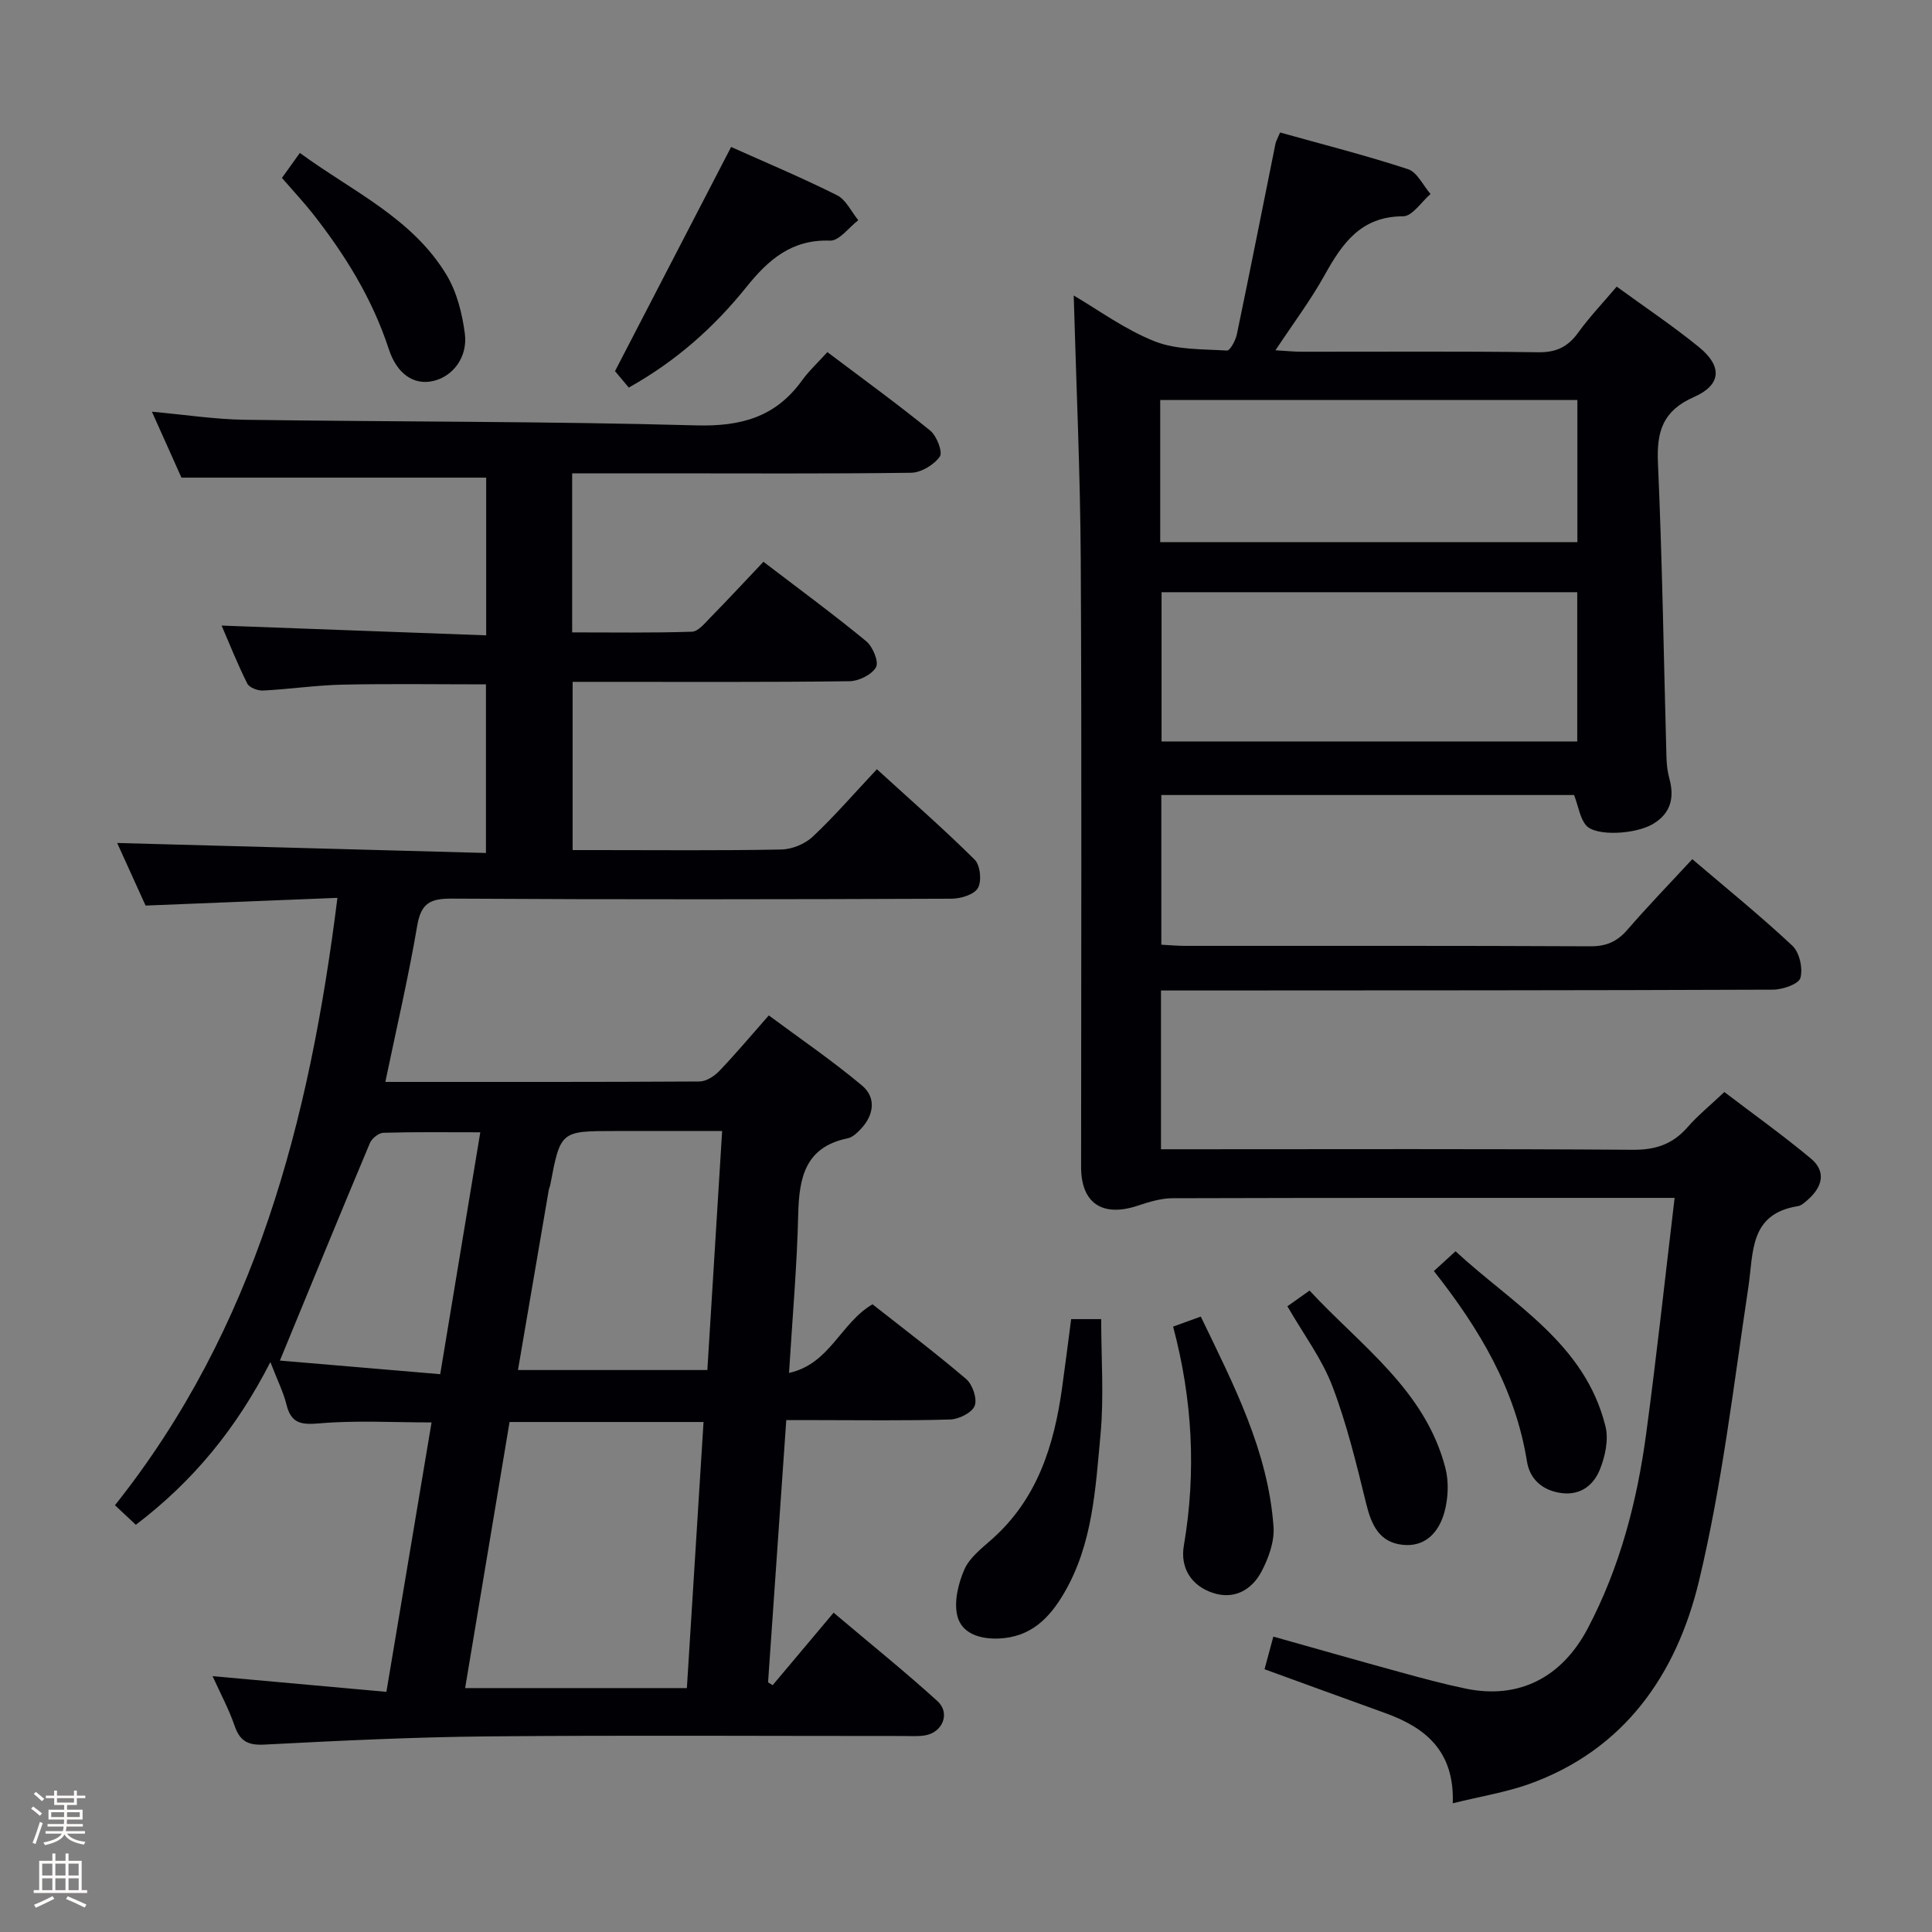 <svg enable-background="new 0 0 400 400" viewBox="0 0 400 400" xmlns="http://www.w3.org/2000/svg"><rect x="0" y="0" width="400" height="400" fill="#808080" stroke="none"/><path d="m6.44 374.46.42-.45c.65.47 1.27.95 1.85 1.44l-.45.49c-.65-.56-1.25-1.06-1.82-1.48m.93 7.33-.63-.26c.55-1.36 1.05-2.8 1.52-4.33.19.1.38.19.59.27-.46 1.29-.95 2.73-1.48 4.32m-.38-10.38.44-.42c.43.34 1.01.82 1.74 1.44l-.49.49c-.53-.51-1.09-1.01-1.69-1.51m2.5.35h1.72v-1.04h.59v1.04h3.52v-1.04h.59v1.04h1.75v.53h-1.75v1.42h-2.03v.97h3.22v2.03h-3.24c0 .35-.01.66-.03.93h3.32v.53h-3.37c-.03.27-.08.58-.15.94h3.96v.53h-3.71c.67.92 1.93 1.48 3.79 1.68-.13.24-.23.44-.29.59-2.13-.38-3.48-1.08-4.04-2.12-.43.97-1.77 1.72-4.03 2.23-.09-.19-.2-.37-.33-.55 2.1-.42 3.37-1.03 3.81-1.83h-3.36v-.53h3.58c.08-.29.13-.61.16-.94h-3.33v-.53h3.39c.02-.27.04-.58.04-.93h-3.23v-2.03h3.25v-.97h-2.07v-1.42h-1.73zm1.12 3.44v1h2.65c.01-.3.02-.44.01-.4v-.25-.35zm1.19-2h3.52v-.91h-3.52zm4.71 2h-2.63v.59c0 .15-.01.28-.01.4h2.64z" fill="#fcfbfa"/><path d="m13.56 383.74h.63v1.52h2.72v6.07h1.13v.6h-11.06v-.6h1.13v-6.07h2.73v-1.52h.63v1.52h2.1v-1.52zm-2.69 8.83.38.56c-1.24.63-2.53 1.25-3.85 1.85-.1-.21-.21-.42-.34-.63 1.36-.55 2.63-1.15 3.81-1.78m-2.13-4.27h2.1v-2.45h-2.1zm0 3.04h2.1v-2.46h-2.1zm2.72-3.04h2.1v-2.45h-2.1zm0 3.04h2.1v-2.46h-2.1zm6.07 3.6c-1.41-.71-2.7-1.3-3.86-1.78l.35-.56c1.45.62 2.75 1.19 3.88 1.72zm-1.25-9.09h-2.1v2.45h2.1zm-2.09 5.49h2.1v-2.46h-2.1z" fill="#fcfbfa"/><g fill="#010105"><path d="m79.78 224c22.08 0 43.56.04 65.04-.09 1.39-.01 3.07-1.09 4.1-2.17 3.33-3.47 6.43-7.18 10.25-11.51 6.49 4.82 13.17 9.37 19.34 14.55 2.88 2.42 2.46 6.01-.2 8.87-.78.83-1.76 1.81-2.79 2.02-8.86 1.82-10.08 8.17-10.26 15.81-.25 10.61-1.19 21.2-1.9 32.77 8.47-1.86 10.65-10.32 17.28-14.21 6.26 4.93 12.99 10.01 19.4 15.48 1.32 1.13 2.32 4.08 1.76 5.53-.54 1.42-3.25 2.78-5.04 2.84-9.32.28-18.66.13-27.99.13-1.81 0-3.63 0-5.98 0-1.27 18.33-2.52 36.31-3.77 54.29.32.2.63.4.95.59 4.11-4.88 8.21-9.77 12.62-15.01 8.19 6.92 15.03 12.42 21.5 18.31 2.71 2.46 1.09 6.47-2.55 7.09-1.46.25-2.99.13-4.49.13-28.66.01-57.33-.18-85.98.08-15.46.14-30.92.9-46.36 1.7-3.47.18-5.07-.78-6.16-3.95-1.18-3.42-2.92-6.64-4.54-10.22 12.09 1.09 23.77 2.15 35.99 3.25 3.18-18.98 6.25-37.27 9.35-55.78-8 0-15.63-.46-23.16.19-3.83.33-5.92.05-6.89-3.92-.62-2.53-1.84-4.92-3.32-8.77-7.03 13.75-15.98 24.67-27.86 33.69-1.23-1.16-2.63-2.47-4.32-4.05 29.1-36.56 40.29-79.56 46.06-125.75-13.12.53-25.95 1.05-39.72 1.6-1.87-4.12-4.09-9.01-5.88-12.96 25.27.68 50.63 1.37 76.35 2.07 0-12.16 0-23.4 0-34.91-9.91 0-19.82-.15-29.73.06-5.47.12-10.93.94-16.4 1.22-1.1.06-2.85-.6-3.28-1.44-1.99-3.95-3.62-8.08-5.32-12.01 18.39.68 36.42 1.34 54.78 2.02 0-11.54 0-22.13 0-32.65-20.8 0-41.64 0-63.09 0-1.73-3.85-3.82-8.52-6.12-13.65 6.81.61 13.01 1.58 19.23 1.67 31.14.44 62.29.3 93.42 1.16 9.28.26 16.46-1.7 21.92-9.27 1.45-2.01 3.32-3.73 5.28-5.9 7.38 5.57 14.49 10.72 21.28 16.24 1.36 1.1 2.65 4.47 2 5.39-1.21 1.71-3.87 3.32-5.94 3.35-17.36.23-34.69.12-52.02.12-5.96 0-11.92 0-18.16 0v32.93c8.29 0 16.54.13 24.79-.14 1.31-.04 2.69-1.78 3.83-2.94 3.61-3.68 7.12-7.46 10.98-11.54 7.45 5.69 14.52 10.88 21.28 16.45 1.36 1.12 2.66 4.27 2.03 5.38-.87 1.55-3.57 2.88-5.51 2.9-17.16.22-34.33.13-51.49.13-1.81 0-3.61 0-5.81 0v34.83h5.21c12.66 0 25.33.13 37.99-.12 2.21-.04 4.88-1.13 6.49-2.64 4.49-4.21 8.52-8.89 13.3-13.98 7.26 6.63 13.96 12.47 20.25 18.73 1.16 1.15 1.49 4.45.67 5.87-.79 1.37-3.57 2.2-5.48 2.21-34.49.13-68.99.19-103.48-.02-4.49-.03-6.35 1-7.13 5.61-1.81 10.61-4.26 21.11-6.6 32.34zm16.52 125.5h45.91c1.15-18.36 2.3-36.73 3.45-55.09-13.76 0-26.96 0-40.16 0-3.08 18.5-6.11 36.61-9.2 55.09zm53.21-115.33c-7.95 0-15.09 0-22.23 0-11.24 0-11.24 0-13.37 11.23-.06.32-.24.63-.29.95-2.12 12.35-4.23 24.71-6.38 37.3h39.21c1.02-16.42 2.02-32.6 3.06-49.48zm-91.56 47.52c10.71.91 21.73 1.85 33.19 2.82 2.84-17.13 5.54-33.41 8.3-50.08-7.16 0-13.61-.09-20.06.1-.98.03-2.39 1.17-2.8 2.14-6.21 14.78-12.28 29.62-18.63 45.02z"/><path d="m300.78 373.35c.37-10.81-5.65-15.67-13.97-18.67-8.24-2.97-16.47-5.98-25-9.08.57-2.14 1.12-4.16 1.82-6.76 8.96 2.52 17.66 5.01 26.39 7.4 4.47 1.23 8.96 2.44 13.5 3.38 10.89 2.24 19.8-2.25 25.18-12.43 6.68-12.66 10.23-26.29 12.12-40.34 2.15-15.95 3.88-31.96 5.89-48.84-1.88 0-3.43 0-4.98 0-32.99 0-65.99-.03-98.98.07-2.4.01-4.86.77-7.18 1.54-7.32 2.44-11.74-.5-11.74-8 0-41.83.15-83.65-.07-125.48-.1-18.25-.94-36.49-1.46-54.96 5.1 2.98 10.61 7.05 16.77 9.49 4.54 1.8 9.92 1.59 14.95 1.91.64.04 1.8-2.1 2.06-3.37 2.74-13.15 5.34-26.32 8-39.49.09-.47.37-.9.95-2.29 8.79 2.46 17.73 4.73 26.47 7.59 1.92.63 3.14 3.38 4.68 5.15-1.89 1.62-3.78 4.61-5.68 4.61-8.75.02-12.6 5.61-16.27 12.21-2.88 5.18-6.47 9.96-10.16 15.53 2.25.13 3.82.3 5.39.3 16.33.02 32.66-.12 48.99.11 3.79.06 6.19-1.14 8.32-4.1 2.32-3.21 5.08-6.1 7.95-9.49 5.85 4.26 11.65 8.14 17.04 12.53 4.86 3.96 4.66 7.81-1.03 10.32-6.48 2.85-7.76 7.14-7.47 13.65.9 20.27 1.2 40.57 1.76 60.86.04 1.49.2 3.01.59 4.44 1.1 4 .34 7.24-3.39 9.46-3.62 2.15-11.83 2.6-13.83.29-1.27-1.47-1.55-3.79-2.49-6.29-27.96 0-56.51 0-85.46 0v30.99c1.62.08 3.23.24 4.84.24 27.99.01 55.99-.05 83.98.09 3.32.02 5.57-.98 7.69-3.44 4.24-4.9 8.76-9.56 13.42-14.6 7.02 5.99 14.1 11.72 20.73 17.93 1.47 1.38 2.21 4.7 1.65 6.67-.36 1.27-3.68 2.41-5.67 2.42-40.16.16-80.32.15-120.48.17-1.97 0-3.94 0-6.23 0v32.87h5.77c30.66 0 61.32-.11 91.98.11 4.75.03 8.26-1.21 11.31-4.72 2.07-2.37 4.55-4.38 7.58-7.24 5.94 4.53 12.1 8.93 17.91 13.77 3.25 2.71 2.37 5.89-.61 8.52-.62.54-1.33 1.22-2.08 1.34-10.09 1.61-9.17 9.58-10.26 16.84-3.06 20.33-5.43 40.86-10.22 60.8-4.63 19.25-15.4 34.99-35.34 42.07-4.76 1.67-9.85 2.49-15.63 3.92zm25.77-250.74c-29.17 0-57.7 0-86.06 0v30.9h86.06c0-10.52 0-20.62 0-30.9zm-86.34-10.36h86.37c0-9.93 0-19.52 0-29.43-28.86 0-57.54 0-86.37 0z"/><path d="m151.37 30.43c6.85 3.07 14.5 6.28 21.91 9.98 1.87.93 2.97 3.41 4.42 5.18-1.95 1.49-3.95 4.3-5.84 4.23-7.94-.3-12.79 3.96-17.31 9.59-6.69 8.32-14.57 15.37-24.37 20.83-1.18-1.41-2.34-2.79-2.85-3.4 8.05-15.54 15.92-30.74 24.04-46.41z"/><path d="m221.77 273.11h6.22c0 8.08.59 16.06-.14 23.91-1.05 11.18-1.59 22.59-7.5 32.74-3.1 5.33-6.99 9.22-13.61 9.48-3.87.15-7.6-1.04-8.52-4.63-.75-2.94.16-6.71 1.43-9.64 1.06-2.44 3.55-4.37 5.66-6.24 9.45-8.35 12.92-19.43 14.58-31.37.66-4.71 1.25-9.44 1.88-14.25z"/><path d="m242.88 274.66c2.07-.75 3.73-1.36 5.73-2.08 6.8 14.12 13.94 27.81 15.06 43.52.22 3.05-1.03 6.52-2.51 9.31-2.02 3.79-5.67 5.85-10.08 4.37-4.49-1.5-6.75-5.22-5.98-9.75 2.6-15.24 1.8-30.28-2.22-45.37z"/><path d="m266.54 270.45c1.4-.99 2.74-1.93 4.59-3.25 10.62 11.46 23.94 20.58 28.12 36.73.74 2.87.59 6.28-.2 9.15-1.11 4.04-3.86 7.26-8.62 6.76-4.9-.51-6.51-4.16-7.59-8.58-2.01-8.19-4-16.45-7-24.3-2.16-5.65-5.94-10.68-9.3-16.51z"/><path d="m58.37 36.84c.88-1.23 2.12-2.97 3.71-5.18 10.81 7.93 23.29 13.46 30.4 25.31 2.12 3.54 3.22 7.95 3.76 12.1.64 4.94-2.55 8.95-6.64 9.83-3.9.85-7.41-1.41-9.11-6.64-3.41-10.43-9.06-19.54-15.77-28.07-1.85-2.34-3.9-4.53-6.35-7.35z"/><path d="m296.87 263.16c1.54-1.41 2.73-2.5 4.48-4.1 11.89 11 26.8 19.05 31.05 36.27.68 2.76-.07 6.23-1.18 8.96-1.27 3.13-3.92 5.34-7.88 4.84-3.98-.5-6.61-2.87-7.2-6.56-2.39-14.89-9.73-27.33-19.27-39.41z"/></g></svg>
